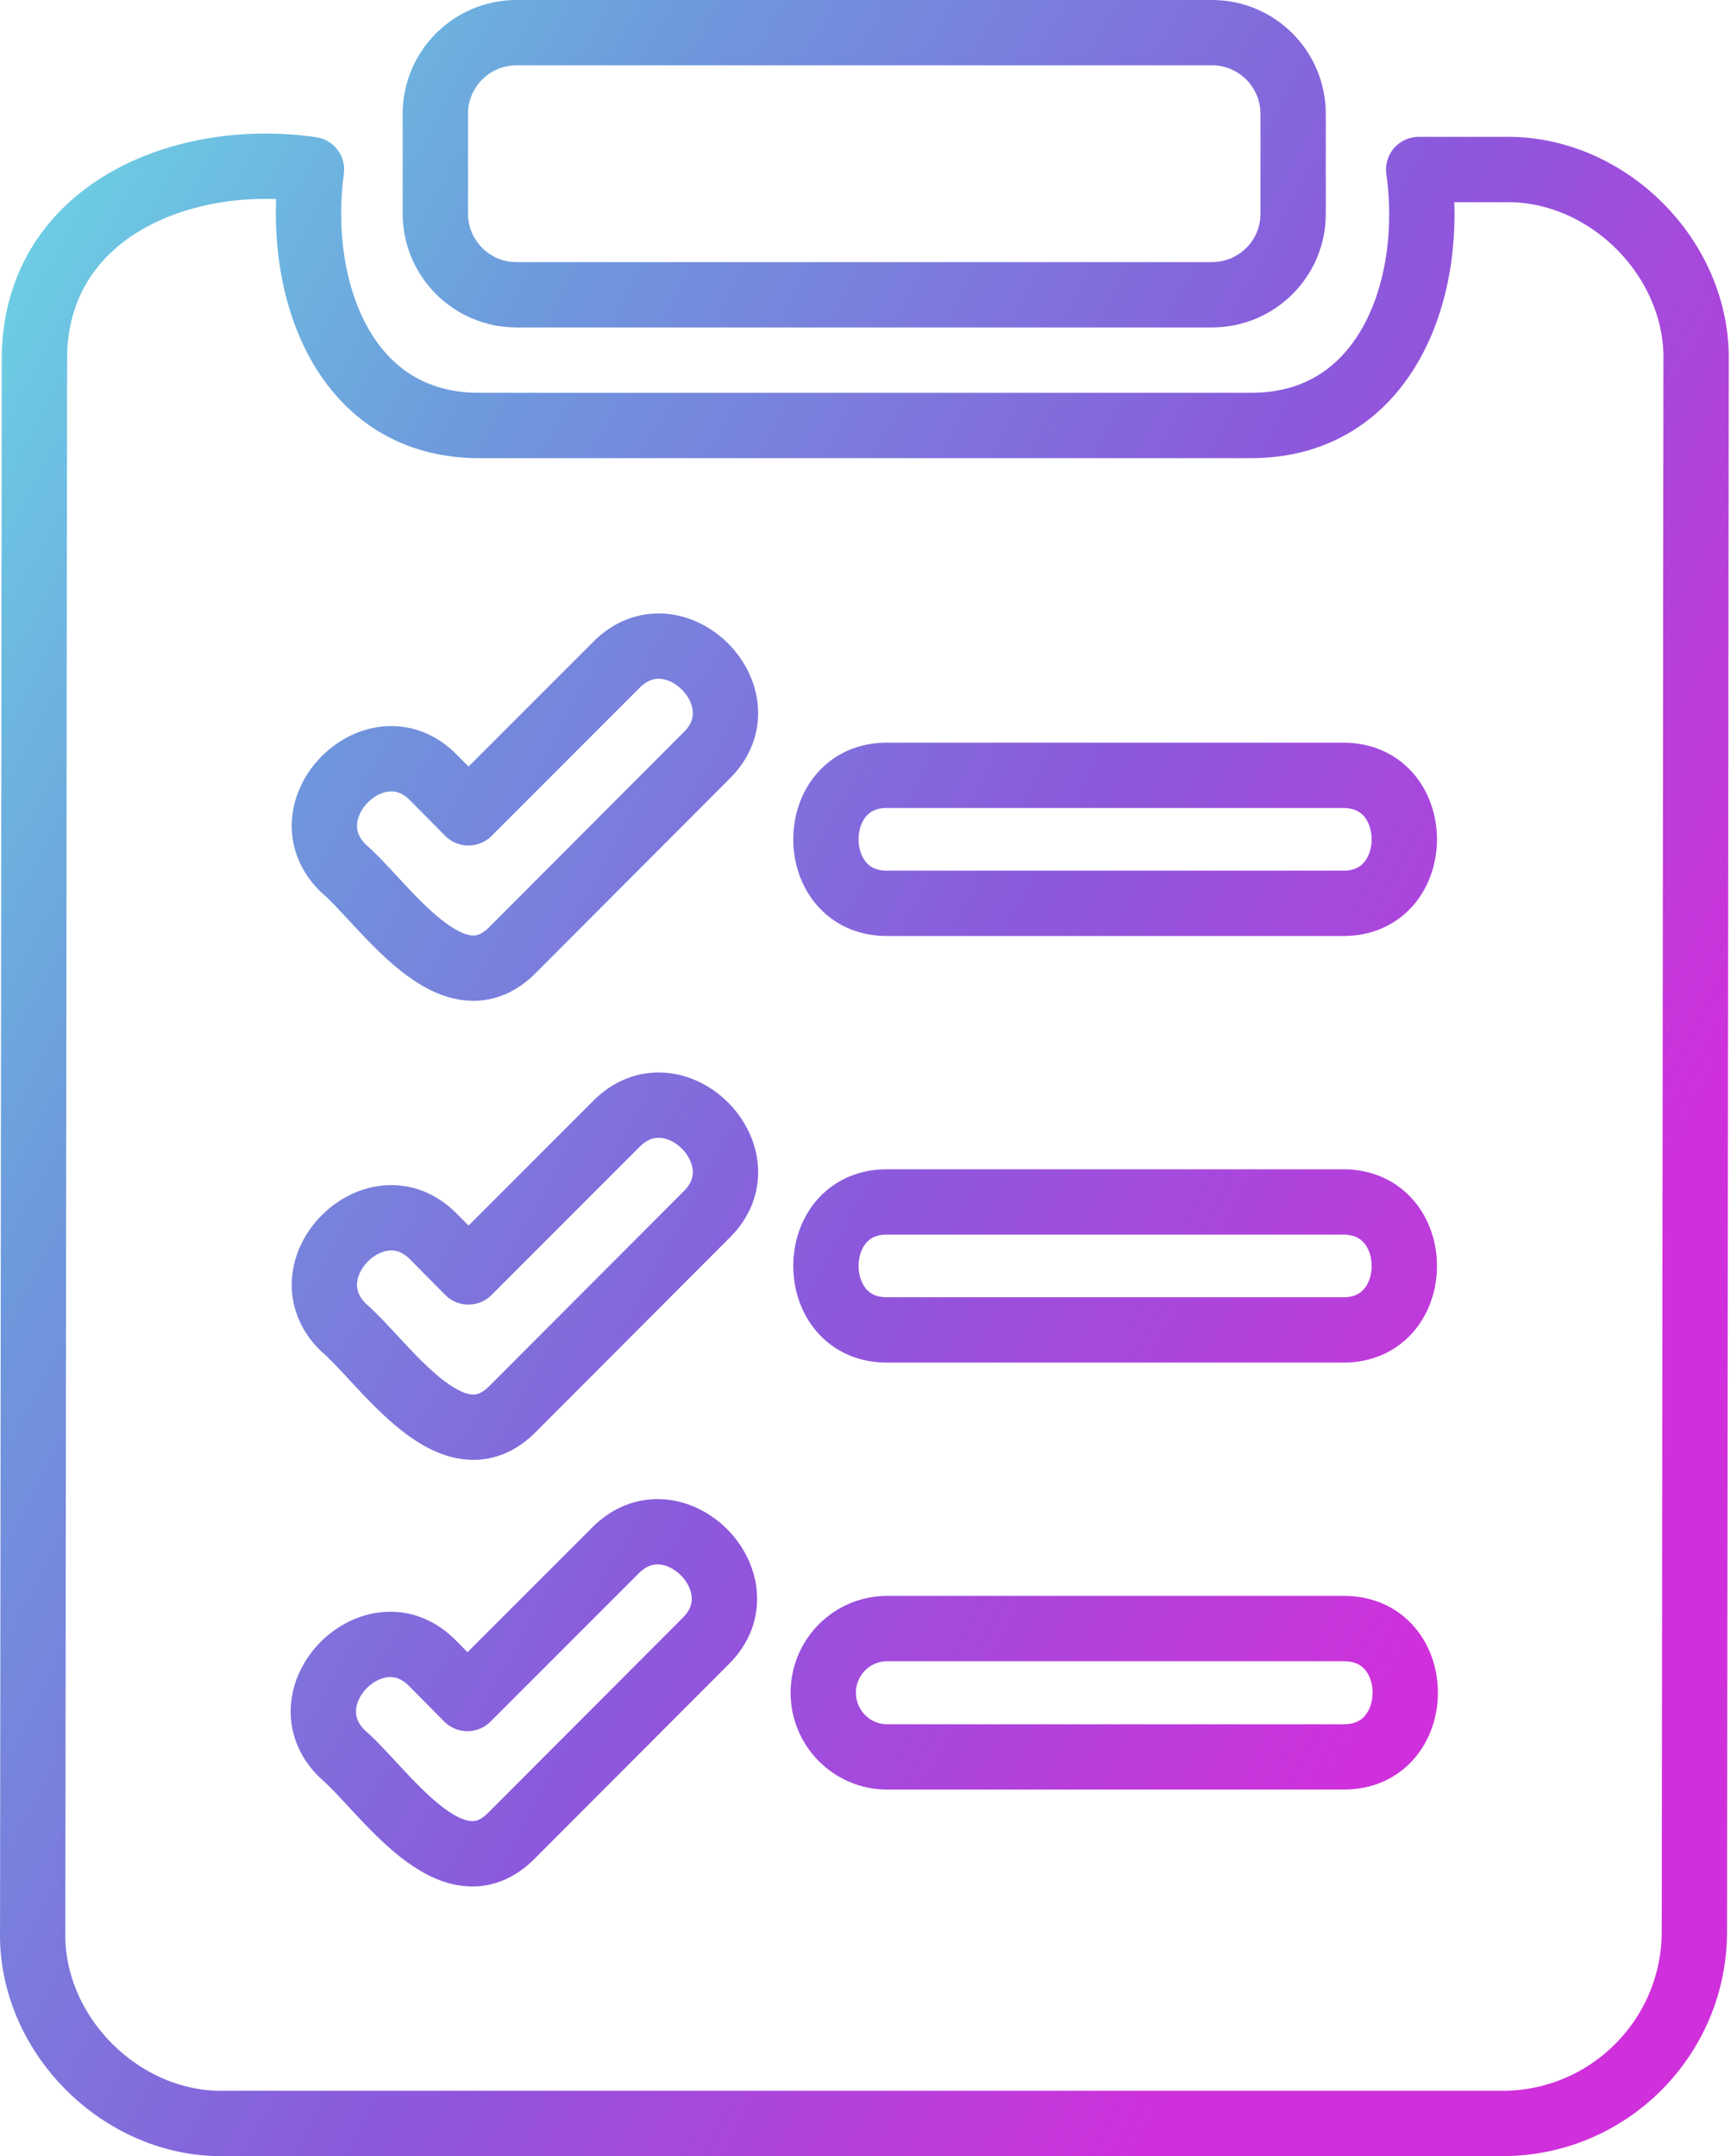 <svg width="53" height="66" viewBox="0 0 53 66" fill="none" xmlns="http://www.w3.org/2000/svg">
<path fill-rule="evenodd" clip-rule="evenodd" d="M46.06 5.189C49.215 5.126 52.004 7.916 51.931 11.071L51.879 59.128C51.879 62.366 49.246 64.999 46.008 64.999H6.873C3.718 65.062 0.928 62.272 1.001 59.117L1.054 11.06C1.012 6.485 5.567 4.615 9.537 5.189C9.046 8.783 10.498 13.077 14.75 13.024H38.224C42.466 13.077 43.95 8.783 43.438 5.189H46.06Z" stroke="url(#paint0_linear_1008_1213)" stroke-width="2" stroke-miterlimit="10" stroke-linecap="round" stroke-linejoin="round"/>
<path fill-rule="evenodd" clip-rule="evenodd" d="M41.097 23.733H27.192C24.654 23.691 24.654 27.692 27.192 27.651H41.097C43.626 27.692 43.636 23.702 41.097 23.733Z" stroke="url(#paint1_linear_1008_1213)" stroke-width="2" stroke-miterlimit="10" stroke-linecap="round" stroke-linejoin="round"/>
<path fill-rule="evenodd" clip-rule="evenodd" d="M13.287 23.817C11.522 21.988 8.701 24.82 10.519 26.585C11.762 27.64 13.872 30.983 15.732 29.04L21.624 23.137C23.442 21.372 20.632 18.541 18.855 20.369L14.342 24.882L13.287 23.817Z" stroke="url(#paint2_linear_1008_1213)" stroke-width="2" stroke-miterlimit="10" stroke-linecap="round" stroke-linejoin="round"/>
<path fill-rule="evenodd" clip-rule="evenodd" d="M41.097 36.792H27.192C24.654 36.75 24.654 40.751 27.192 40.709H41.097C43.626 40.751 43.636 36.761 41.097 36.792Z" stroke="url(#paint3_linear_1008_1213)" stroke-width="2" stroke-miterlimit="10" stroke-linecap="round" stroke-linejoin="round"/>
<path fill-rule="evenodd" clip-rule="evenodd" d="M13.287 37.868C11.522 36.04 8.701 38.871 10.519 40.636C11.762 41.691 13.872 45.035 15.732 43.092L21.624 37.189C23.442 35.423 20.632 32.592 18.855 34.42L14.342 38.934L13.287 37.868Z" stroke="url(#paint4_linear_1008_1213)" stroke-width="2" stroke-miterlimit="10" stroke-linecap="round" stroke-linejoin="round"/>
<path fill-rule="evenodd" clip-rule="evenodd" d="M41.118 49.851H27.161C26.085 49.851 25.207 50.728 25.207 51.815C25.207 52.901 26.085 53.779 27.161 53.779H41.118C43.657 53.81 43.667 49.819 41.118 49.851Z" stroke="url(#paint5_linear_1008_1213)" stroke-width="2" stroke-miterlimit="10" stroke-linecap="round" stroke-linejoin="round"/>
<path fill-rule="evenodd" clip-rule="evenodd" d="M13.256 50.927C11.49 49.099 8.67 51.93 10.487 53.695C11.731 54.75 13.841 58.093 15.7 56.15L21.593 50.248C23.41 48.482 20.6 45.651 18.824 47.479L14.311 51.992L13.256 50.927Z" stroke="url(#paint6_linear_1008_1213)" stroke-width="2" stroke-miterlimit="10" stroke-linecap="round" stroke-linejoin="round"/>
<path fill-rule="evenodd" clip-rule="evenodd" d="M37.107 9.023H15.816C14.436 9.023 13.329 7.906 13.329 6.537V3.486C13.329 2.107 14.447 1 15.816 1H37.107C38.486 1 39.593 2.118 39.593 3.486V6.527C39.604 7.906 38.486 9.023 37.107 9.023Z" stroke="url(#paint7_linear_1008_1213)" stroke-width="2" stroke-miterlimit="10" stroke-linecap="round" stroke-linejoin="round"/>
<defs>
<linearGradient id="paint0_linear_1008_1213" x1="8.162" y1="-19.421" x2="64.77" y2="11.002" gradientUnits="userSpaceOnUse">
<stop stop-color="#6CE4E6"/>
<stop offset="0.327" stop-color="#6E98DC"/>
<stop offset="0.668" stop-color="#8B59DC"/>
<stop offset="1" stop-color="#CF30DB"/>
</linearGradient>
<linearGradient id="paint1_linear_1008_1213" x1="8.162" y1="-19.421" x2="64.77" y2="11.002" gradientUnits="userSpaceOnUse">
<stop stop-color="#6CE4E6"/>
<stop offset="0.327" stop-color="#6E98DC"/>
<stop offset="0.668" stop-color="#8B59DC"/>
<stop offset="1" stop-color="#CF30DB"/>
</linearGradient>
<linearGradient id="paint2_linear_1008_1213" x1="8.162" y1="-19.421" x2="64.77" y2="11.002" gradientUnits="userSpaceOnUse">
<stop stop-color="#6CE4E6"/>
<stop offset="0.327" stop-color="#6E98DC"/>
<stop offset="0.668" stop-color="#8B59DC"/>
<stop offset="1" stop-color="#CF30DB"/>
</linearGradient>
<linearGradient id="paint3_linear_1008_1213" x1="8.162" y1="-19.421" x2="64.77" y2="11.002" gradientUnits="userSpaceOnUse">
<stop stop-color="#6CE4E6"/>
<stop offset="0.327" stop-color="#6E98DC"/>
<stop offset="0.668" stop-color="#8B59DC"/>
<stop offset="1" stop-color="#CF30DB"/>
</linearGradient>
<linearGradient id="paint4_linear_1008_1213" x1="8.162" y1="-19.421" x2="64.77" y2="11.002" gradientUnits="userSpaceOnUse">
<stop stop-color="#6CE4E6"/>
<stop offset="0.327" stop-color="#6E98DC"/>
<stop offset="0.668" stop-color="#8B59DC"/>
<stop offset="1" stop-color="#CF30DB"/>
</linearGradient>
<linearGradient id="paint5_linear_1008_1213" x1="8.162" y1="-19.421" x2="64.77" y2="11.002" gradientUnits="userSpaceOnUse">
<stop stop-color="#6CE4E6"/>
<stop offset="0.327" stop-color="#6E98DC"/>
<stop offset="0.668" stop-color="#8B59DC"/>
<stop offset="1" stop-color="#CF30DB"/>
</linearGradient>
<linearGradient id="paint6_linear_1008_1213" x1="8.162" y1="-19.421" x2="64.77" y2="11.002" gradientUnits="userSpaceOnUse">
<stop stop-color="#6CE4E6"/>
<stop offset="0.327" stop-color="#6E98DC"/>
<stop offset="0.668" stop-color="#8B59DC"/>
<stop offset="1" stop-color="#CF30DB"/>
</linearGradient>
<linearGradient id="paint7_linear_1008_1213" x1="8.162" y1="-19.421" x2="64.77" y2="11.002" gradientUnits="userSpaceOnUse">
<stop stop-color="#6CE4E6"/>
<stop offset="0.327" stop-color="#6E98DC"/>
<stop offset="0.668" stop-color="#8B59DC"/>
<stop offset="1" stop-color="#CF30DB"/>
</linearGradient>
</defs>
</svg>
